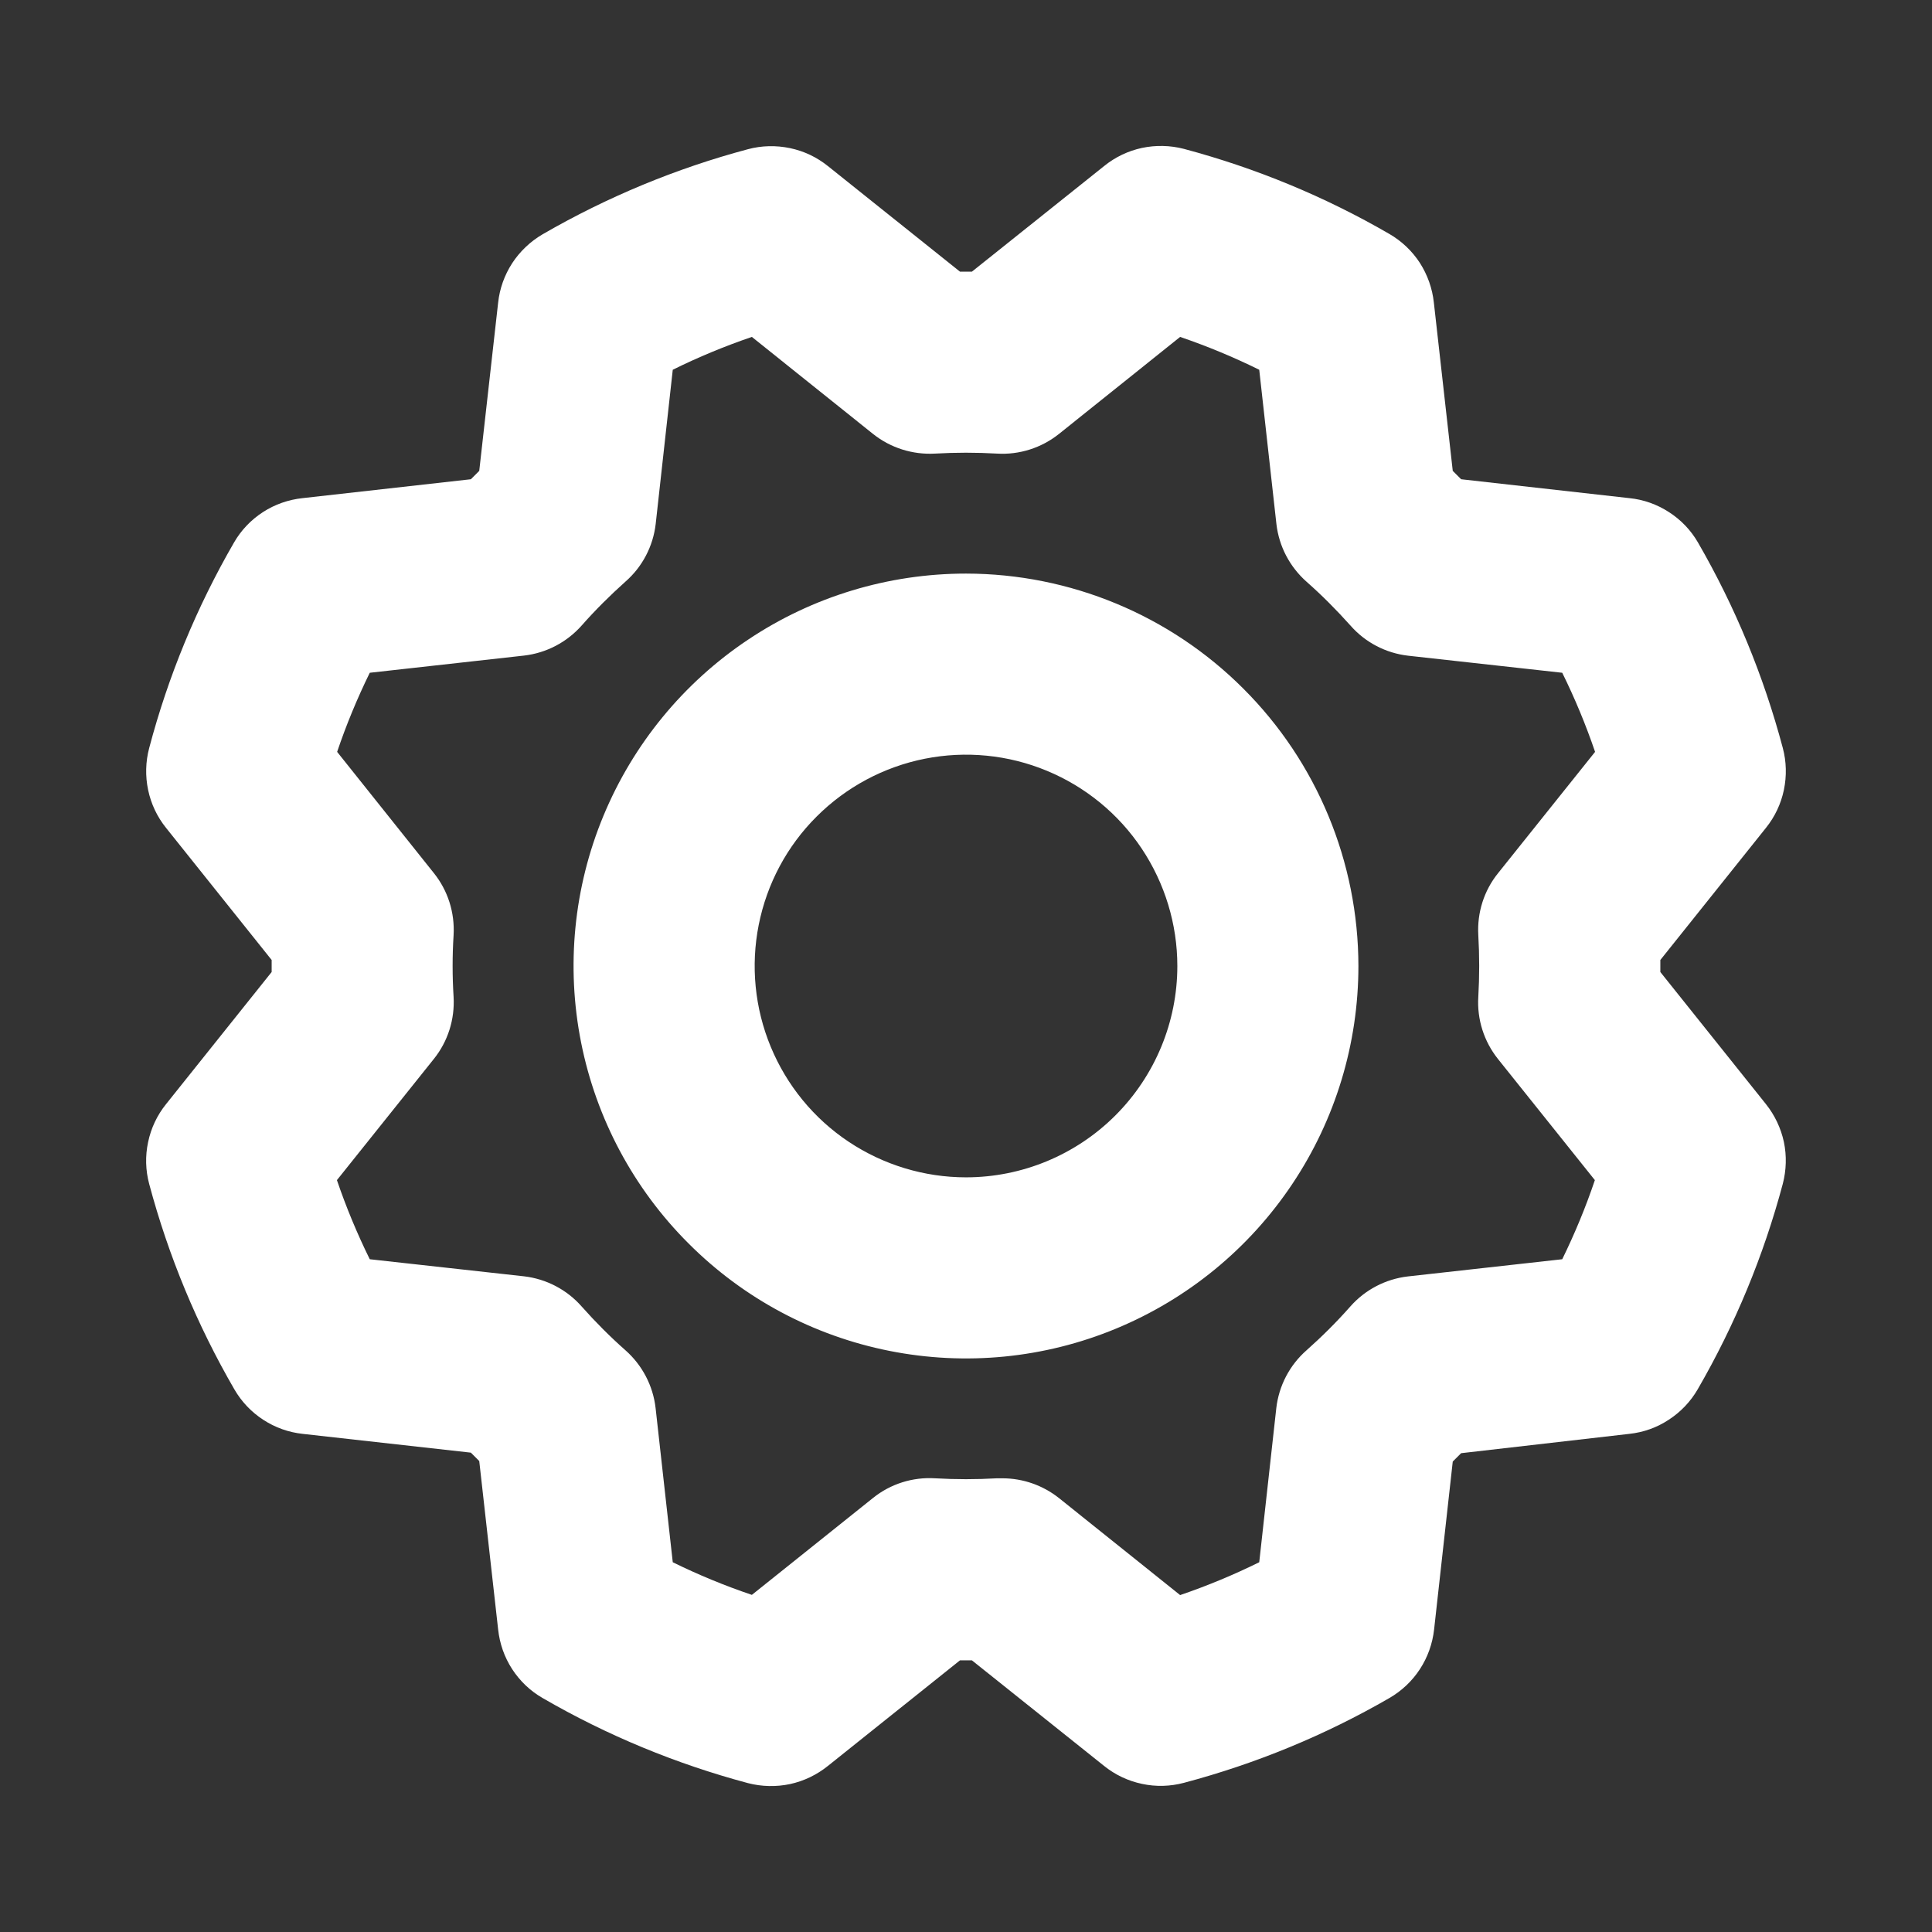 <svg width="30" height="30" viewBox="0 0 18 18" fill="none" xmlns="http://www.w3.org/2000/svg">
  <rect x="0" y="0" width="18" height="18" fill="#333333" stroke="none"/>
  <path
    d="M9 5.344C8.277 5.344 7.57 5.558 6.969 5.96C6.367 6.362 5.899 6.933 5.622 7.601C5.345 8.269 5.273 9.004 5.414 9.713C5.555 10.422 5.903 11.074 6.415 11.585C6.926 12.097 7.577 12.445 8.287 12.586C8.996 12.727 9.731 12.655 10.399 12.378C11.067 12.101 11.638 11.633 12.04 11.031C12.442 10.43 12.656 9.723 12.656 9C12.655 8.031 12.27 7.101 11.584 6.416C10.899 5.73 9.969 5.345 9 5.344ZM9 10.969C8.611 10.969 8.23 10.853 7.906 10.637C7.582 10.421 7.33 10.113 7.181 9.753C7.032 9.394 6.993 8.998 7.069 8.616C7.145 8.234 7.332 7.883 7.608 7.608C7.883 7.333 8.234 7.145 8.616 7.069C8.998 6.993 9.394 7.032 9.753 7.181C10.113 7.33 10.421 7.582 10.637 7.906C10.853 8.23 10.969 8.611 10.969 9C10.969 9.522 10.761 10.023 10.392 10.392C10.023 10.761 9.522 10.969 9 10.969ZM15.469 9.056V8.944L16.453 7.713C16.536 7.61 16.593 7.489 16.62 7.36C16.647 7.23 16.644 7.096 16.61 6.969C16.432 6.299 16.167 5.655 15.82 5.055C15.754 4.94 15.661 4.843 15.549 4.771C15.438 4.699 15.312 4.654 15.18 4.641L13.613 4.465L13.535 4.387L13.359 2.82C13.345 2.688 13.3 2.561 13.229 2.45C13.157 2.339 13.059 2.246 12.945 2.18C12.345 1.832 11.701 1.566 11.03 1.387C10.903 1.354 10.769 1.351 10.64 1.378C10.51 1.406 10.389 1.464 10.287 1.547L9.055 2.531H8.944L7.713 1.547C7.61 1.464 7.489 1.407 7.36 1.38C7.23 1.353 7.096 1.356 6.969 1.39C6.298 1.569 5.655 1.836 5.055 2.183C4.941 2.25 4.844 2.342 4.772 2.452C4.7 2.563 4.655 2.689 4.641 2.82L4.465 4.387L4.387 4.465L2.819 4.641C2.688 4.655 2.561 4.699 2.45 4.771C2.339 4.843 2.246 4.94 2.18 5.055C1.833 5.655 1.567 6.299 1.39 6.969C1.356 7.097 1.353 7.231 1.38 7.36C1.407 7.489 1.464 7.61 1.547 7.713L2.531 8.944V9.056L1.547 10.287C1.464 10.39 1.407 10.511 1.38 10.64C1.352 10.77 1.356 10.904 1.39 11.031C1.569 11.701 1.836 12.345 2.184 12.945C2.25 13.059 2.342 13.156 2.453 13.228C2.563 13.3 2.689 13.345 2.82 13.359L4.387 13.534L4.465 13.612L4.641 15.181C4.655 15.312 4.699 15.439 4.771 15.55C4.843 15.661 4.94 15.754 5.055 15.82C5.655 16.168 6.299 16.434 6.969 16.613C7.097 16.646 7.231 16.649 7.36 16.622C7.489 16.594 7.61 16.536 7.713 16.453L8.944 15.469H9.055L10.287 16.453C10.39 16.536 10.511 16.593 10.64 16.62C10.77 16.648 10.903 16.644 11.031 16.61C11.701 16.432 12.345 16.167 12.945 15.82C13.059 15.754 13.157 15.662 13.229 15.551C13.301 15.441 13.346 15.315 13.361 15.183L13.535 13.617L13.613 13.539L15.18 13.359C15.312 13.345 15.438 13.3 15.548 13.227C15.659 13.155 15.751 13.058 15.817 12.944C16.165 12.343 16.431 11.7 16.61 11.029C16.643 10.902 16.647 10.768 16.62 10.639C16.592 10.51 16.535 10.39 16.453 10.287L15.469 9.056ZM13.773 8.712C13.784 8.904 13.784 9.096 13.773 9.288C13.76 9.497 13.826 9.703 13.956 9.866L14.859 10.995C14.774 11.247 14.672 11.493 14.555 11.732L13.118 11.892C12.91 11.916 12.718 12.016 12.58 12.173C12.453 12.317 12.316 12.453 12.172 12.581C12.015 12.719 11.915 12.911 11.891 13.119L11.732 14.555C11.493 14.673 11.247 14.775 10.995 14.861L9.866 13.957C9.716 13.838 9.53 13.773 9.339 13.773C9.322 13.773 9.305 13.773 9.288 13.773C9.096 13.784 8.904 13.784 8.712 13.773C8.503 13.76 8.297 13.825 8.134 13.956L7.005 14.859C6.753 14.774 6.506 14.672 6.268 14.555L6.108 13.118C6.084 12.91 5.984 12.719 5.827 12.58C5.683 12.453 5.547 12.316 5.419 12.172C5.281 12.015 5.089 11.915 4.881 11.891L3.445 11.732C3.327 11.493 3.225 11.247 3.139 10.995L4.042 9.866C4.173 9.703 4.238 9.497 4.226 9.288C4.214 9.096 4.214 8.904 4.226 8.712C4.238 8.503 4.173 8.297 4.042 8.134L3.141 7.005C3.226 6.753 3.328 6.507 3.445 6.268L4.882 6.108C5.09 6.084 5.281 5.984 5.42 5.827C5.547 5.683 5.684 5.547 5.827 5.419C5.985 5.281 6.085 5.089 6.109 4.881L6.268 3.445C6.506 3.327 6.753 3.225 7.005 3.139L8.134 4.043C8.297 4.173 8.503 4.238 8.712 4.226C8.904 4.215 9.096 4.215 9.288 4.226C9.497 4.239 9.703 4.173 9.866 4.043L10.995 3.139C11.247 3.225 11.493 3.327 11.732 3.445L11.892 4.882C11.916 5.09 12.016 5.281 12.173 5.42C12.317 5.547 12.453 5.684 12.581 5.827C12.719 5.985 12.911 6.085 13.119 6.109L14.555 6.268C14.673 6.507 14.775 6.753 14.861 7.005L13.958 8.134C13.826 8.297 13.761 8.503 13.773 8.712Z"
    fill="white" />
</svg>